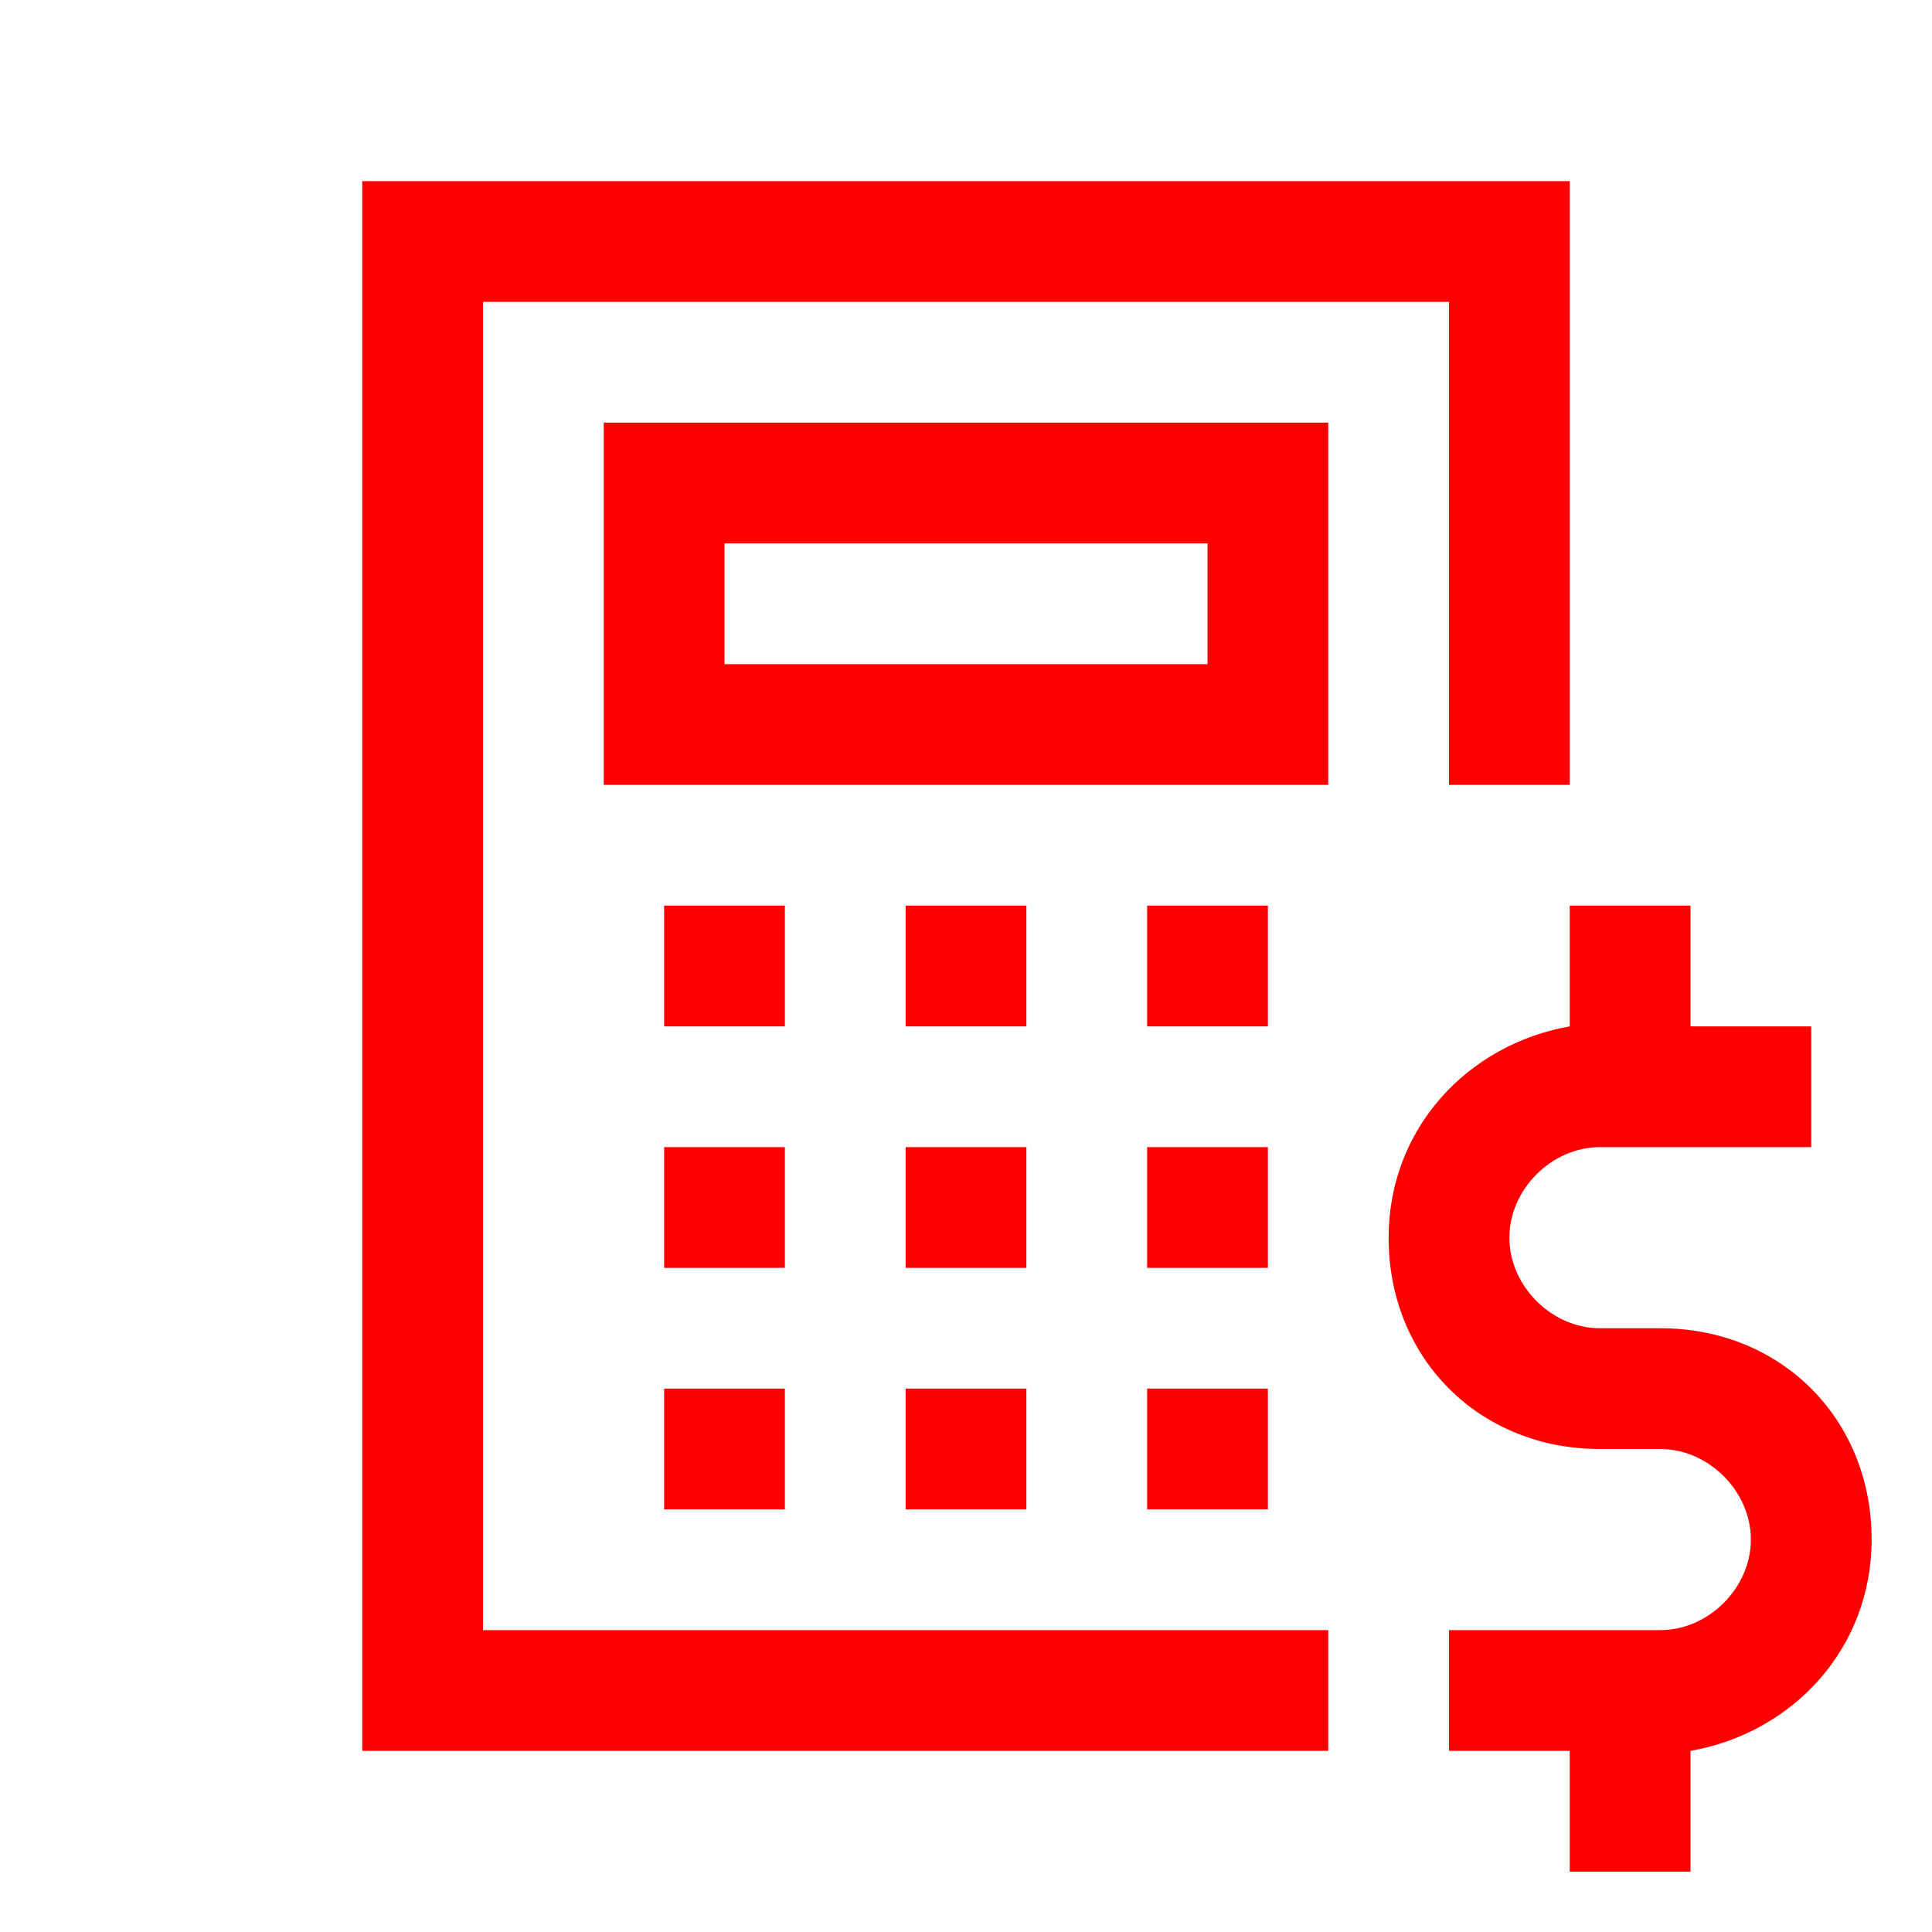 <?xml version="1.0"?>
<svg xmlns="http://www.w3.org/2000/svg" xmlns:xlink="http://www.w3.org/1999/xlink" version="1.1" viewBox="0 0 224 224" width="64px" height="64px"><g fill="none" fill-rule="nonzero" stroke="none" stroke-width="1" stroke-linecap="butt" stroke-linejoin="miter" stroke-miterlimit="10" stroke-dasharray="" stroke-dashoffset="0" font-family="none" font-weight="none" font-size="none" text-anchor="none" style="mix-blend-mode: normal"><path d="M0,224v-224h224v224z" fill="none"/><g fill="#ff0000"><path d="M42,21v182h112v-14h-98v-154h112v56h14v-70zM70,49v7v35h84v-42zM84,63h56v14h-56zM77,105v14h14v-14zM105,105v14h14v-14zM133,105v14h14v-14zM182,105v14c-11.9,2.1 -21,11.9 -21,24.5c0,14 10.5,24.5 24.5,24.5h7c5.6,0 10.5,4.9 10.5,10.5c0,5.6 -4.9,10.5 -10.5,10.5h-24.5v14h14v14h14v-14c11.9,-2.1 21,-11.9 21,-24.5c0,-14 -10.5,-24.5 -24.5,-24.5h-7c-5.6,0 -10.5,-4.9 -10.5,-10.5c0,-5.6 4.9,-10.5 10.5,-10.5h24.5v-14h-14v-14zM77,133v14h14v-14zM105,133v14h14v-14zM133,133v14h14v-14zM77,161v14h14v-14zM105,161v14h14v-14zM133,161v14h14v-14z"/></g></g></svg>
